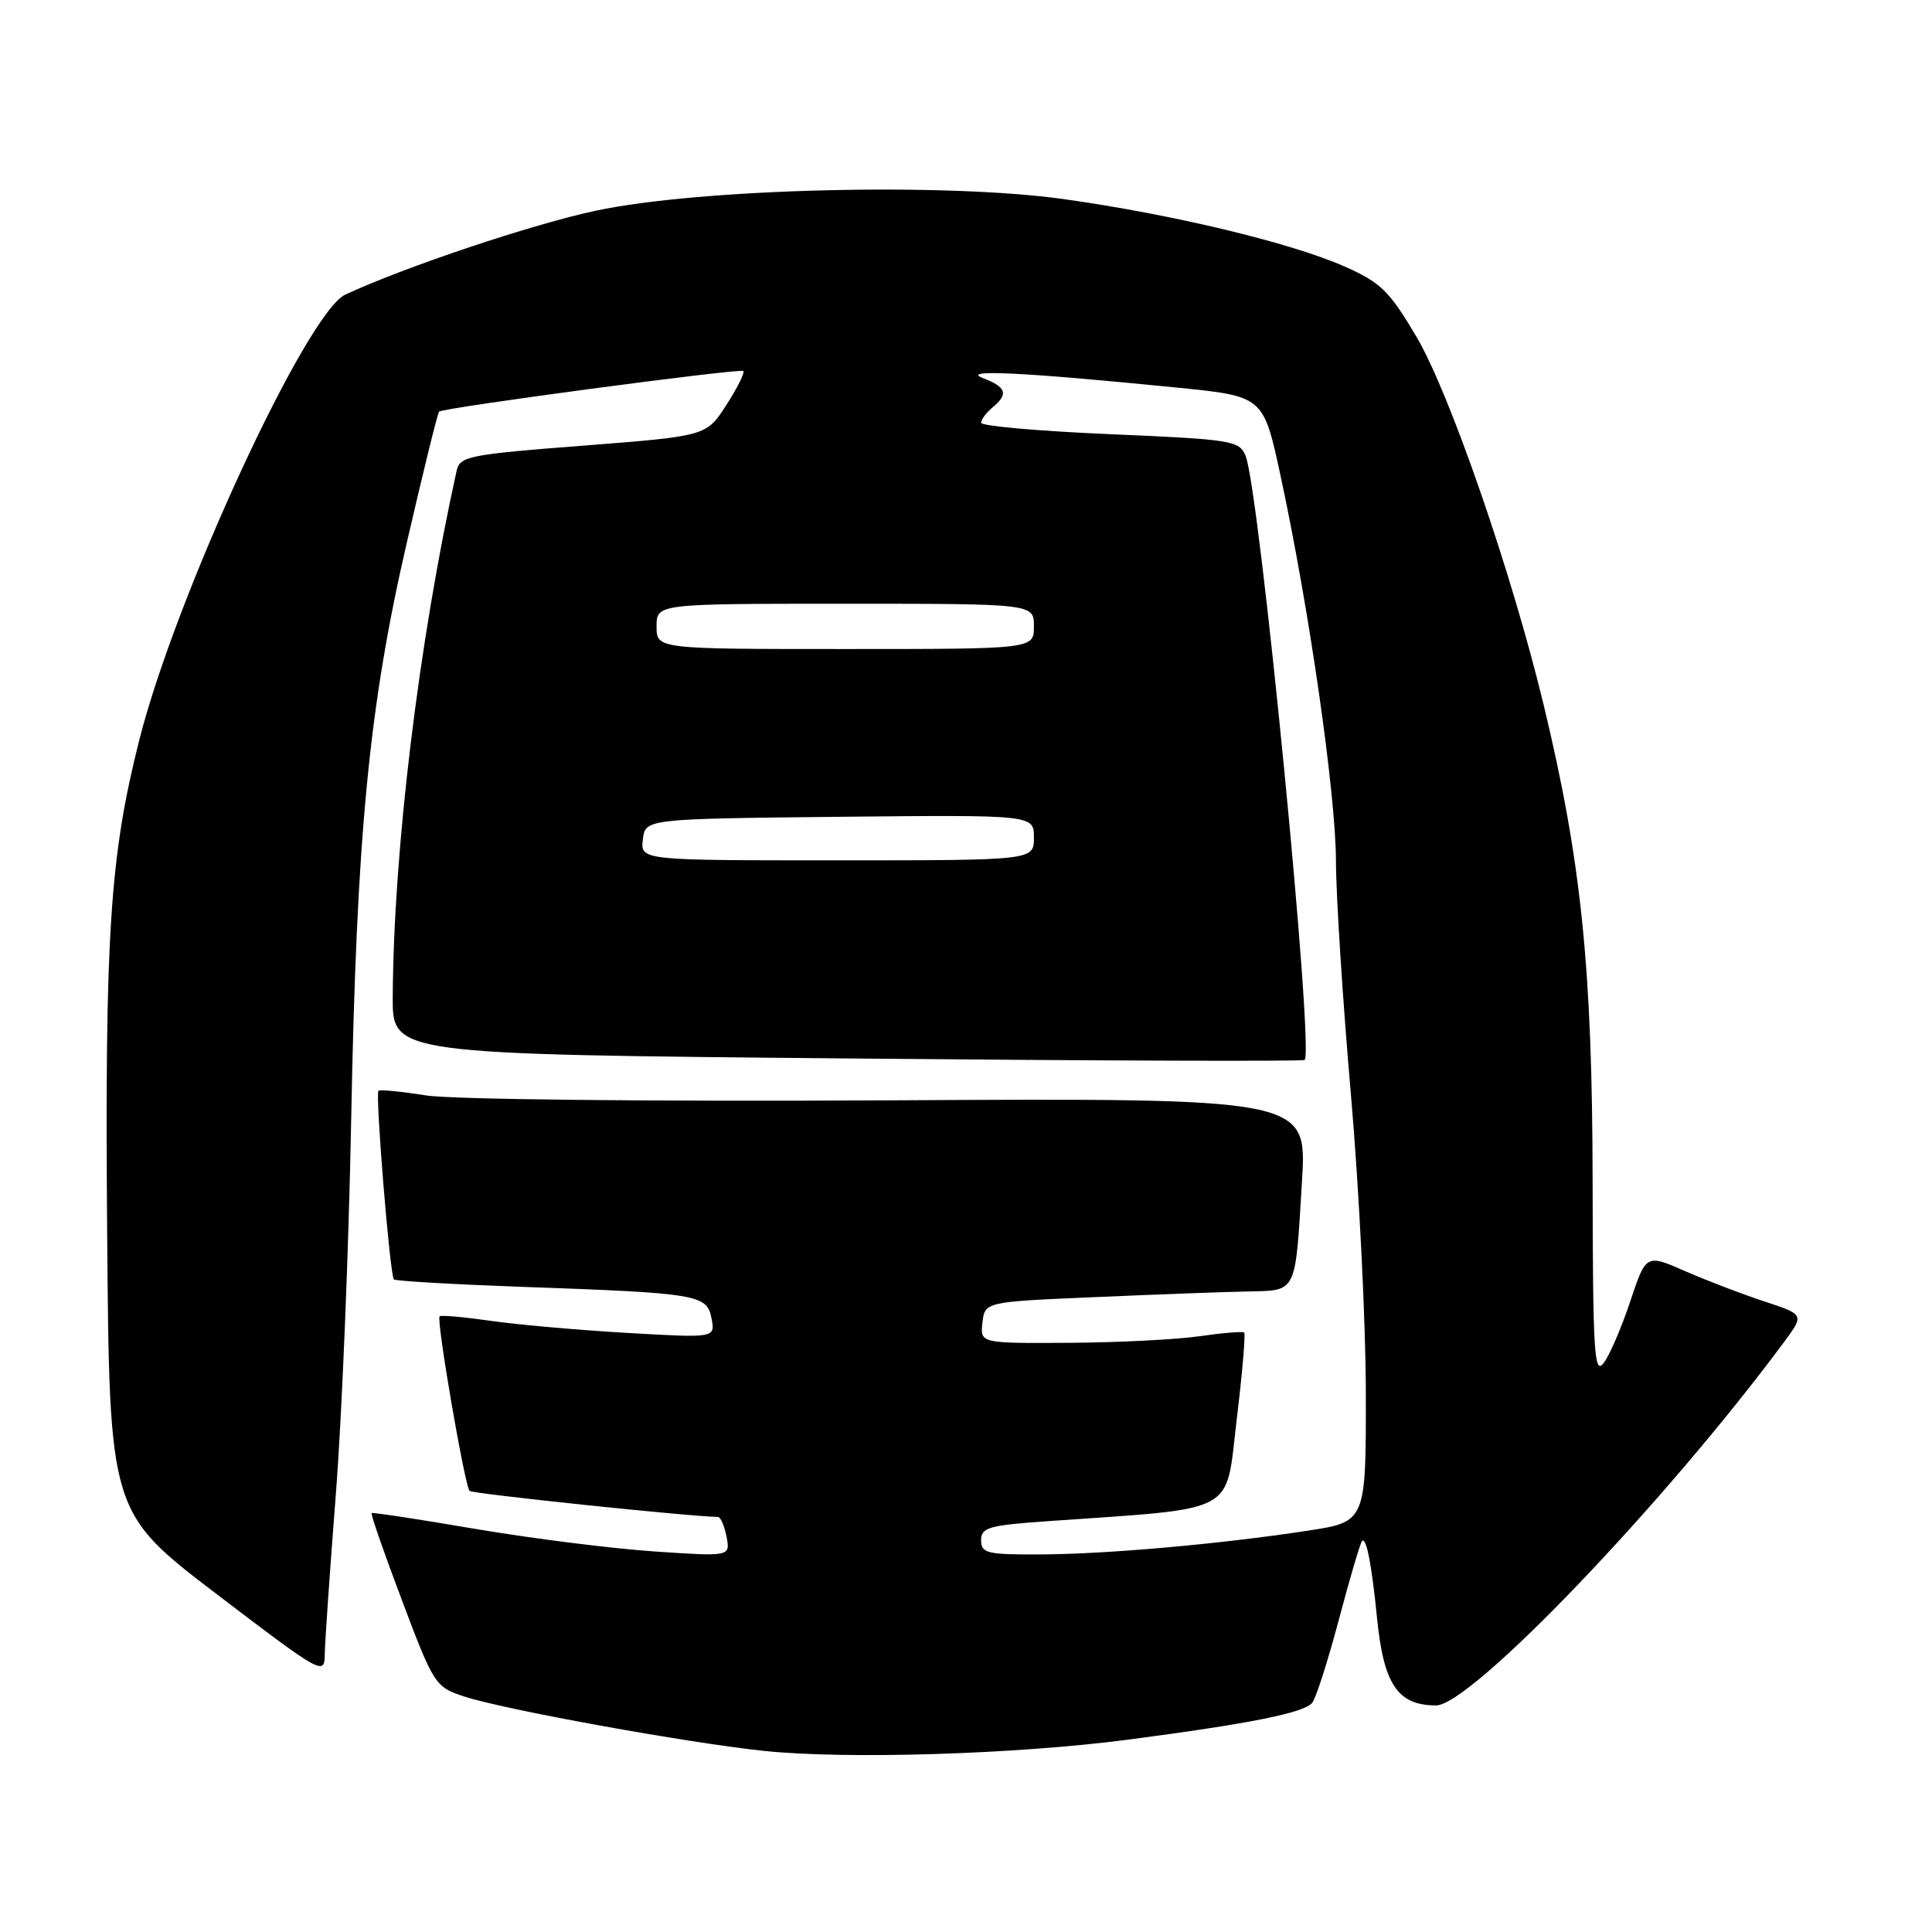 <?xml version="1.0" encoding="UTF-8" standalone="no"?>
<!DOCTYPE svg PUBLIC "-//W3C//DTD SVG 1.1//EN" "http://www.w3.org/Graphics/SVG/1.1/DTD/svg11.dtd" >
<svg xmlns="http://www.w3.org/2000/svg" xmlns:xlink="http://www.w3.org/1999/xlink" version="1.1" viewBox="0 0 256 256">
 <g >
 <path fill="currentColor"
d=" M 149.50 230.51 C 165.74 228.38 172.79 226.96 173.88 225.62 C 174.38 225.01 175.97 220.02 177.42 214.56 C 178.87 209.09 180.25 204.42 180.48 204.19 C 181.04 203.62 181.75 207.23 182.46 214.36 C 183.34 223.20 185.19 225.96 190.27 225.98 C 194.88 226.01 220.52 199.24 236.38 177.85 C 239.09 174.19 239.09 174.19 233.80 172.45 C 230.88 171.49 226.16 169.69 223.31 168.44 C 218.11 166.16 218.11 166.16 216.02 172.43 C 214.87 175.88 213.29 179.56 212.50 180.60 C 211.24 182.27 211.06 179.31 211.03 156.50 C 210.99 128.25 209.53 114.10 204.54 93.39 C 200.32 75.89 192.09 52.07 187.68 44.61 C 184.09 38.54 182.95 37.43 178.16 35.31 C 171.06 32.17 155.40 28.41 141.00 26.39 C 125.22 24.17 92.74 24.98 78.94 27.92 C 70.50 29.72 53.61 35.38 45.75 39.04 C 40.65 41.42 23.31 78.89 18.47 98.00 C 14.56 113.45 13.88 123.77 14.20 163.45 C 14.50 200.39 14.50 200.39 28.75 211.26 C 42.50 221.74 43.00 222.03 43.03 219.31 C 43.04 217.77 43.71 208.18 44.50 198.00 C 45.30 187.82 46.21 165.55 46.53 148.50 C 47.25 110.49 48.88 93.58 53.96 71.66 C 56.10 62.39 58.00 54.69 58.18 54.54 C 58.80 54.01 98.10 48.77 98.49 49.16 C 98.71 49.38 97.70 51.41 96.24 53.67 C 93.60 57.78 93.60 57.78 77.28 59.05 C 62.04 60.23 60.93 60.45 60.50 62.40 C 55.49 85.07 52.15 112.59 52.04 132.10 C 52.00 139.70 52.00 139.70 112.25 140.25 C 145.39 140.56 172.67 140.65 172.87 140.45 C 174.16 139.21 166.88 64.84 165.04 60.38 C 164.21 58.38 163.19 58.22 147.08 57.53 C 137.69 57.13 130.00 56.45 130.00 56.02 C 130.00 55.60 130.68 54.68 131.50 54.00 C 133.66 52.21 133.37 51.31 130.25 50.10 C 127.17 48.91 135.53 49.32 155.96 51.36 C 167.41 52.50 167.41 52.50 169.67 63.00 C 173.47 80.61 177.00 105.17 177.02 114.07 C 177.03 118.71 177.92 132.62 179.00 145.00 C 180.08 157.38 180.97 175.18 180.98 184.58 C 181.00 201.65 181.00 201.65 173.25 202.83 C 161.65 204.60 146.46 205.95 137.75 205.97 C 130.78 206.00 130.00 205.81 130.00 204.09 C 130.00 202.40 131.02 202.11 138.75 201.57 C 164.30 199.77 162.34 200.82 163.86 188.20 C 164.61 181.98 165.06 176.75 164.86 176.57 C 164.66 176.40 162.03 176.61 159.00 177.05 C 155.97 177.49 148.18 177.89 141.68 177.93 C 129.87 178.00 129.87 178.00 130.18 175.25 C 130.50 172.50 130.50 172.50 145.00 171.88 C 152.97 171.53 162.06 171.19 165.18 171.13 C 171.93 170.98 171.61 171.62 172.52 156.50 C 173.19 145.50 173.19 145.50 117.80 145.80 C 86.29 145.97 59.85 145.69 56.46 145.15 C 53.18 144.63 50.34 144.35 50.15 144.54 C 49.70 144.96 51.67 169.00 52.19 169.53 C 52.41 169.74 59.99 170.18 69.04 170.51 C 92.52 171.34 93.68 171.53 94.28 174.69 C 94.78 177.29 94.78 177.29 83.14 176.62 C 76.74 176.25 68.59 175.53 65.04 175.02 C 61.48 174.51 58.43 174.24 58.25 174.42 C 57.79 174.88 61.58 196.91 62.22 197.55 C 62.61 197.94 91.58 200.97 95.13 201.00 C 95.48 201.00 95.99 202.18 96.27 203.63 C 96.77 206.26 96.77 206.26 86.64 205.57 C 81.06 205.19 70.42 203.85 63.00 202.59 C 55.58 201.32 49.38 200.38 49.24 200.49 C 49.09 200.60 50.91 205.83 53.28 212.10 C 57.47 223.21 57.68 223.53 61.46 224.78 C 66.72 226.52 90.99 230.92 101.20 232.00 C 112.19 233.15 134.61 232.46 149.50 230.51 Z  M 85.18 111.25 C 85.50 108.50 85.50 108.50 111.25 108.23 C 137.00 107.97 137.00 107.97 137.00 110.98 C 137.00 114.00 137.00 114.00 110.93 114.00 C 84.87 114.00 84.87 114.00 85.18 111.25 Z  M 87.00 83.00 C 87.00 80.00 87.00 80.00 112.00 80.00 C 137.00 80.00 137.00 80.00 137.00 83.00 C 137.00 86.00 137.00 86.00 112.00 86.00 C 87.00 86.00 87.00 86.00 87.00 83.00 Z "/>
</g>
</svg>